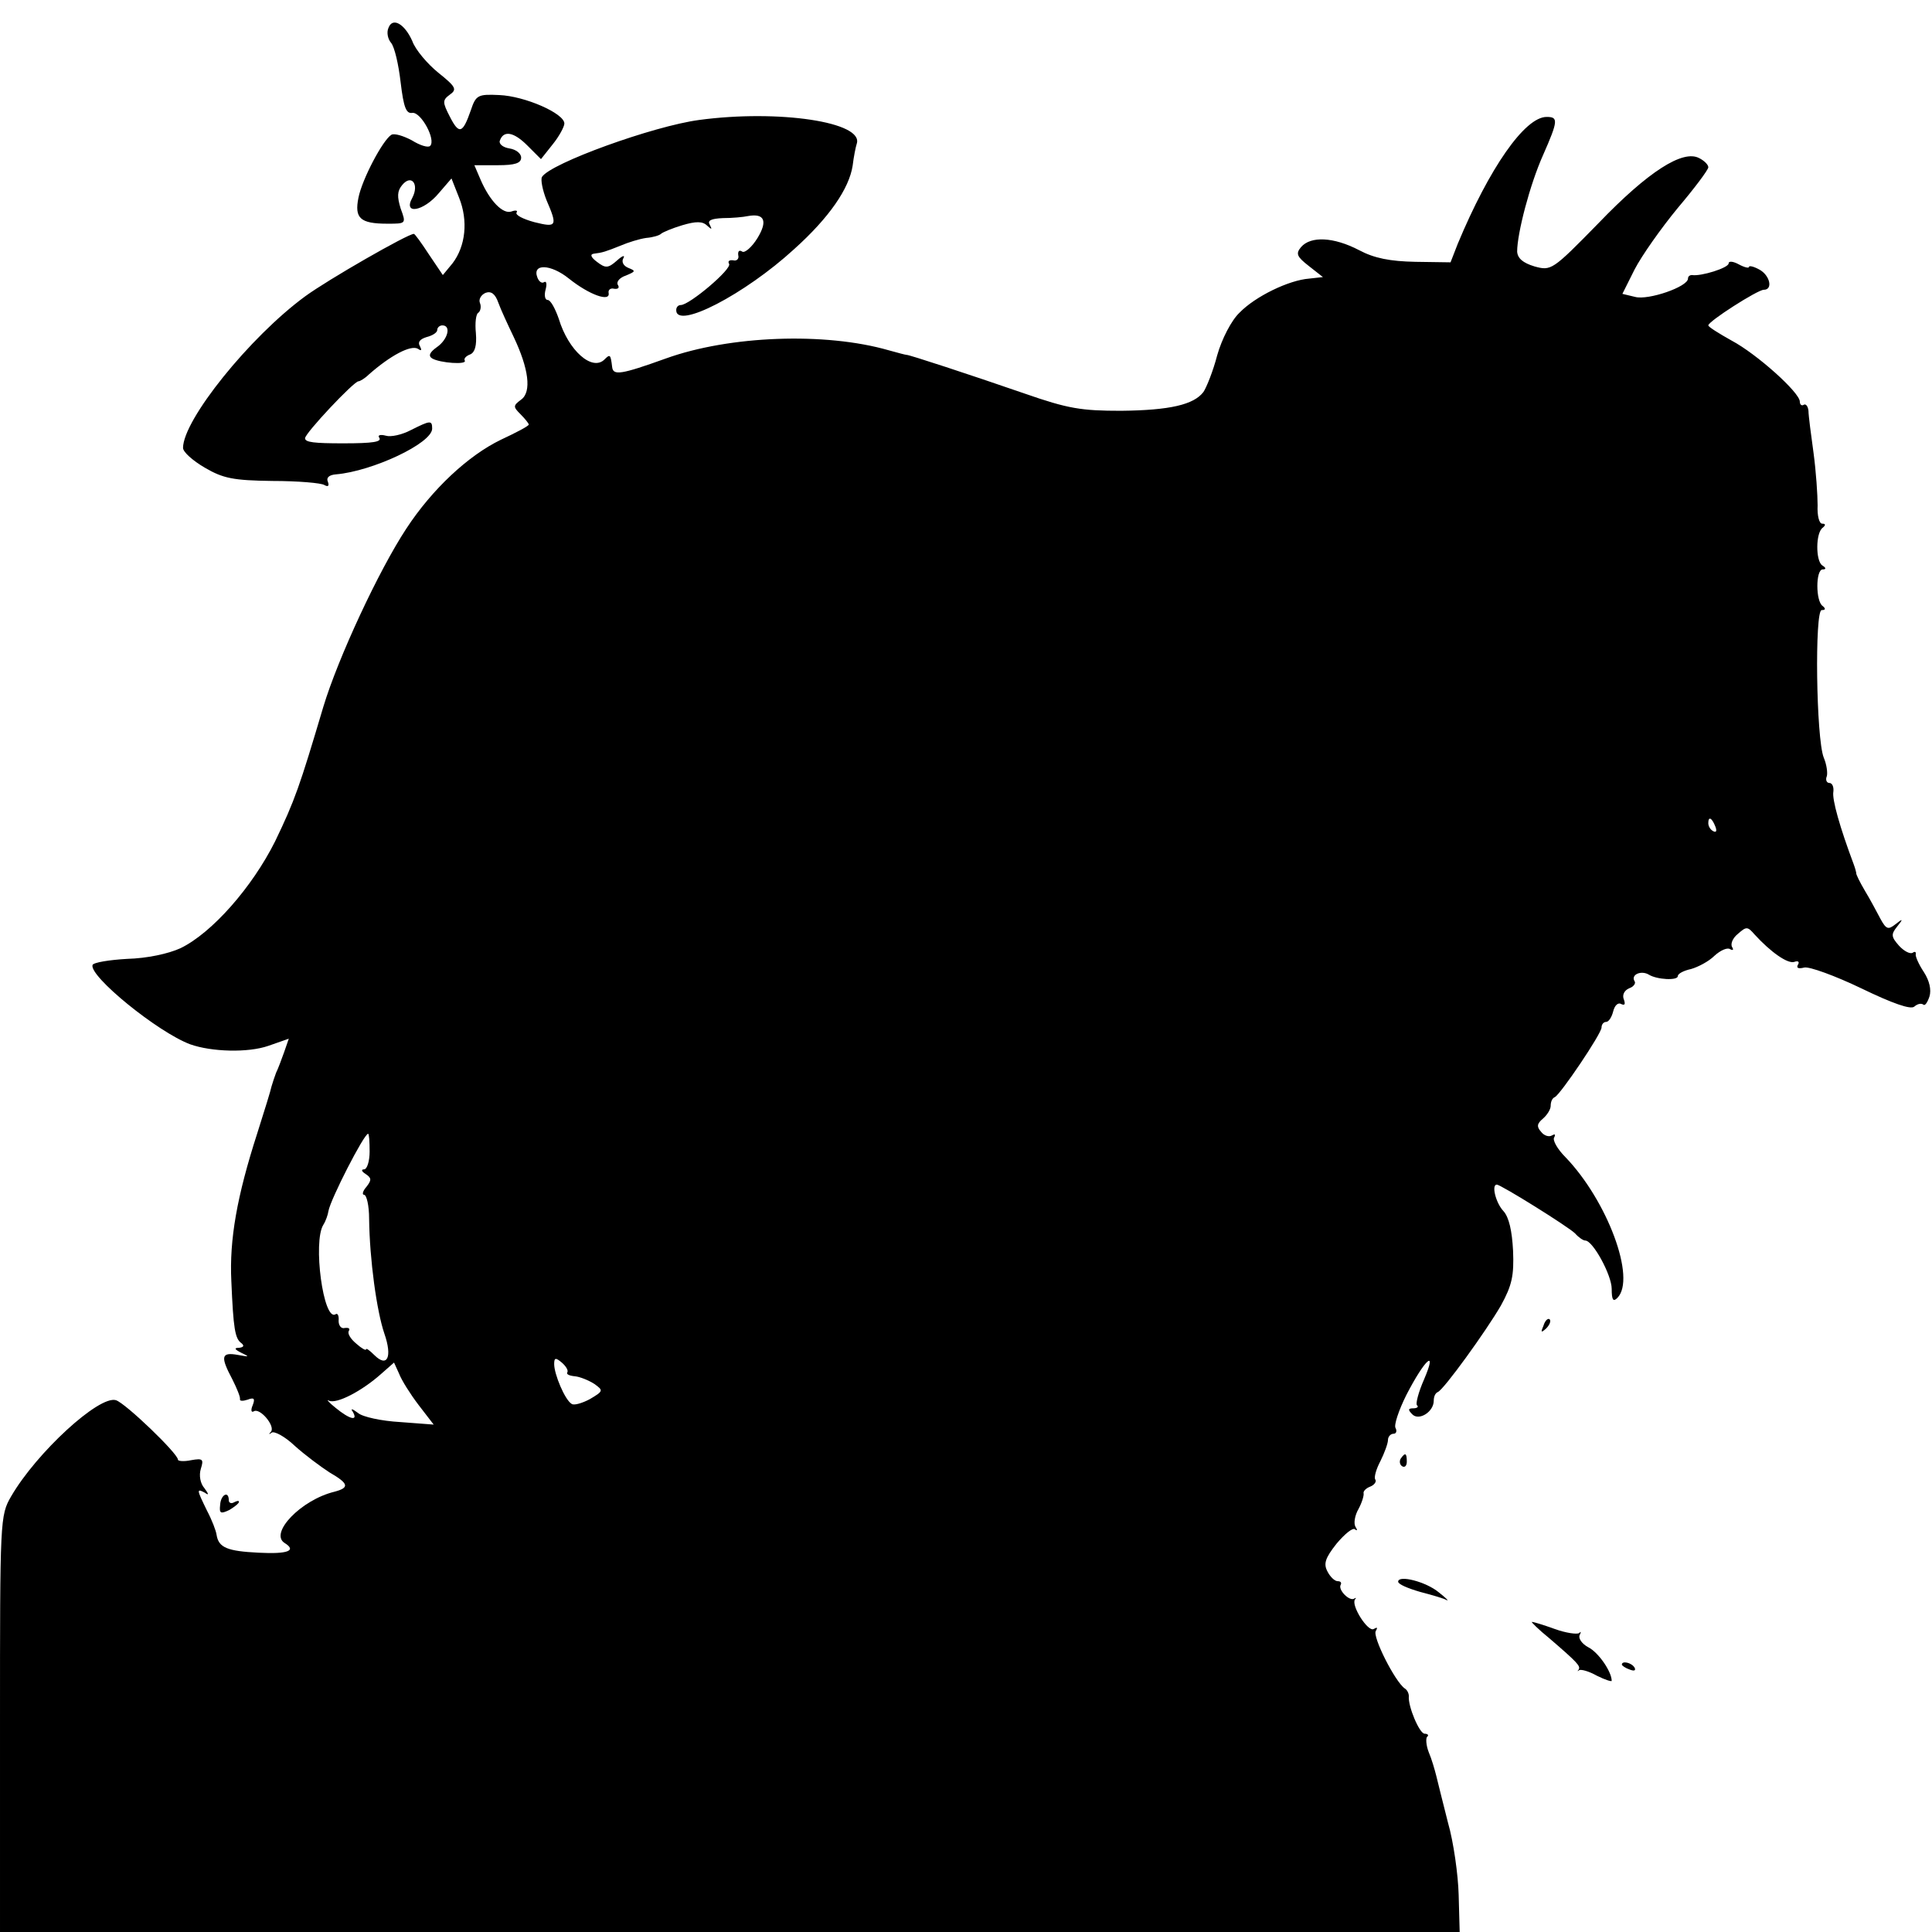 <?xml version="1.0" standalone="no"?>
<!DOCTYPE svg PUBLIC "-//W3C//DTD SVG 20010904//EN"
 "http://www.w3.org/TR/2001/REC-SVG-20010904/DTD/svg10.dtd">
<svg version="1.0" xmlns="http://www.w3.org/2000/svg"
 width="380pt" height="380pt" viewBox="0 0 380 380"
 preserveAspectRatio="xMidYMid meet">
<g transform="translate(0,380) scale(0.1,-0.1)"
fill="#000000" stroke="none">
<path d="M764 3745 c-4 -9 -1 -22 5 -29 7 -8 15 -43 19 -78 6 -50 11 -62 23
-60 17 2 47 -53 35 -65 -4 -4 -20 1 -36 11 -17 9 -34 14 -40 11 -17 -10 -58
-88 -65 -124 -8 -40 3 -51 57 -51 37 0 37 0 26 30 -7 23 -7 34 3 46 18 22 34
2 20 -25 -19 -34 22 -27 52 9 l25 29 15 -38 c18 -45 13 -95 -13 -129 l-19 -23
-27 40 c-15 23 -28 41 -30 41 -12 0 -169 -90 -214 -123 -109 -80 -240 -243
-240 -298 0 -8 19 -25 43 -39 36 -21 56 -25 133 -26 50 0 96 -4 102 -8 7 -4
10 -2 7 6 -4 9 3 14 16 15 71 6 189 61 189 90 0 17 -4 16 -42 -3 -17 -9 -39
-14 -49 -11 -11 3 -17 1 -13 -4 5 -8 -11 -11 -71 -11 -57 0 -75 2 -75 10 0 10
96 112 105 112 3 0 13 6 20 13 43 38 83 59 97 51 7 -5 8 -3 4 5 -5 8 0 14 13
18 12 3 21 9 21 14 0 5 5 9 10 9 18 0 11 -28 -11 -43 -14 -10 -17 -17 -9 -22
15 -9 70 -13 64 -4 -2 4 3 9 11 12 9 4 13 17 11 42 -2 19 0 38 5 40 4 3 6 12
3 19 -3 7 2 16 11 20 11 4 19 -2 25 -19 5 -14 19 -44 30 -67 30 -63 36 -109
15 -124 -16 -12 -16 -14 -1 -29 9 -9 16 -18 16 -20 0 -3 -25 -16 -55 -30 -64
-31 -135 -97 -186 -175 -54 -82 -134 -254 -163 -350 -47 -158 -56 -184 -95
-265 -45 -90 -124 -180 -186 -210 -24 -11 -66 -20 -105 -21 -35 -2 -66 -7 -68
-12 -7 -22 128 -132 192 -156 42 -15 114 -17 154 -3 l40 14 -9 -26 c-5 -14
-12 -33 -16 -41 -3 -8 -7 -20 -9 -27 -1 -6 -14 -48 -28 -92 -40 -124 -55 -209
-51 -291 4 -93 7 -113 20 -122 6 -5 4 -8 -5 -9 -10 0 -9 -3 5 -10 17 -8 15 -8
-7 -4 -33 6 -35 -3 -11 -48 9 -18 16 -35 15 -39 -1 -4 6 -4 15 -1 13 5 15 2
10 -11 -4 -9 -3 -15 2 -12 12 8 43 -29 34 -40 -5 -5 -4 -6 1 -2 5 4 26 -7 46
-26 20 -18 51 -41 68 -52 38 -22 40 -30 10 -38 -66 -16 -129 -82 -98 -101 24
-15 6 -22 -51 -19 -62 3 -79 10 -83 35 -1 8 -9 29 -19 48 -20 41 -21 44 -4 35
8 -6 8 -3 -1 9 -8 9 -11 25 -7 38 6 19 4 21 -19 17 -14 -3 -26 -2 -26 1 0 12
-103 111 -122 117 -33 10 -156 -103 -206 -189 -22 -38 -22 -45 -22 -448 l0
-409 1436 0 1435 0 -2 73 c-1 39 -10 104 -21 142 -10 39 -20 80 -23 92 -3 12
-9 33 -15 47 -5 13 -6 27 -3 30 4 3 1 6 -5 6 -10 0 -33 54 -31 74 0 5 -3 12
-8 15 -19 13 -64 102 -57 113 4 7 3 8 -4 4 -11 -7 -45 46 -37 58 3 3 2 4 -1 2
-9 -7 -33 17 -27 27 2 4 0 7 -6 7 -6 0 -15 9 -20 19 -8 15 -5 26 18 55 16 19
32 32 36 28 5 -4 5 -1 1 5 -4 7 -1 23 6 35 7 13 11 27 10 31 -1 4 5 10 13 13
8 3 13 10 10 14 -3 4 2 21 10 36 8 16 15 35 15 42 0 6 5 12 11 12 5 0 7 5 4
11 -4 5 6 35 21 65 36 70 62 94 35 31 -11 -25 -17 -48 -14 -51 4 -3 0 -6 -7
-6 -11 0 -11 -3 -2 -12 13 -13 42 5 42 27 0 8 3 15 8 17 12 5 95 120 124 170
22 40 26 59 24 108 -2 39 -8 66 -19 78 -15 16 -24 52 -13 52 8 0 141 -83 154
-96 7 -8 16 -14 20 -14 15 0 52 -68 52 -95 0 -22 3 -26 11 -18 38 38 -20 192
-102 277 -16 16 -26 34 -22 39 3 6 1 7 -4 4 -6 -4 -16 -1 -22 7 -9 10 -8 16 4
26 8 7 15 18 15 25 0 8 3 15 8 17 11 5 92 125 92 137 0 6 4 11 9 11 5 0 11 9
14 21 3 12 10 18 16 14 7 -3 8 0 5 9 -4 9 1 18 10 22 9 3 14 10 11 14 -8 13
13 22 28 13 16 -10 57 -12 57 -3 0 5 12 11 26 14 14 4 35 15 46 26 12 11 26
17 31 13 6 -3 7 -1 4 4 -4 6 1 18 11 26 17 15 19 15 33 -1 32 -35 65 -58 78
-54 8 3 11 0 7 -6 -3 -6 1 -8 13 -5 10 2 60 -16 112 -41 62 -30 97 -42 104
-36 7 6 14 7 18 4 3 -3 8 4 12 16 4 13 0 31 -11 48 -10 15 -17 31 -16 35 1 5
-2 6 -6 3 -5 -3 -17 3 -27 14 -15 17 -16 22 -4 37 13 16 12 17 -3 5 -14 -11
-18 -10 -29 10 -7 13 -20 38 -31 56 -10 17 -18 33 -17 35 0 1 -2 9 -5 17 -27
72 -43 128 -40 143 1 9 -2 17 -8 17 -5 0 -8 6 -5 13 2 6 0 23 -6 37 -15 38
-18 290 -4 290 8 0 8 3 2 8 -14 9 -14 72 0 72 7 0 7 3 -1 8 -13 9 -13 64 1 74
6 5 6 8 -1 8 -6 0 -10 16 -9 36 0 20 -3 66 -8 103 -5 36 -10 74 -10 83 -1 9
-5 14 -9 12 -4 -3 -8 0 -8 6 0 18 -85 94 -134 120 -25 14 -46 27 -46 30 0 8
97 70 109 70 19 0 12 29 -9 40 -11 6 -20 8 -20 5 0 -3 -9 -1 -20 5 -11 6 -20
7 -20 2 0 -9 -55 -26 -72 -23 -5 0 -8 -3 -8 -7 0 -16 -78 -43 -104 -36 l-25 6
24 48 c14 27 52 81 85 121 33 39 60 75 60 80 0 5 -8 13 -18 18 -32 17 -100
-26 -198 -128 -91 -93 -93 -94 -126 -85 -23 7 -33 16 -34 29 0 36 25 132 51
190 30 68 30 75 7 75 -43 0 -113 -101 -175 -250 l-14 -36 -69 1 c-50 1 -81 7
-111 23 -50 26 -95 28 -114 6 -11 -13 -8 -19 15 -37 l28 -22 -27 -3 c-40 -3
-106 -35 -137 -67 -16 -15 -35 -52 -44 -84 -8 -31 -21 -63 -27 -72 -19 -25
-66 -36 -162 -37 -78 0 -104 4 -190 34 -107 37 -229 77 -232 76 -2 0 -17 4
-35 9 -125 36 -313 29 -438 -16 -89 -32 -104 -34 -106 -17 -3 25 -4 26 -15 15
-24 -24 -71 17 -90 80 -7 20 -16 37 -22 37 -5 0 -7 9 -4 20 3 11 2 18 -3 15
-4 -3 -10 1 -13 9 -11 28 26 27 62 -2 40 -32 82 -47 78 -28 -1 6 4 10 11 8 8
-1 11 2 7 8 -3 6 4 14 16 18 19 8 20 9 5 15 -10 4 -14 12 -10 19 4 7 -2 5 -12
-4 -18 -16 -23 -16 -40 -3 -12 9 -14 15 -6 16 17 2 23 4 53 16 14 6 36 13 50
15 13 1 26 5 29 8 3 3 22 11 42 17 27 8 40 8 49 -1 9 -8 10 -8 5 2 -5 8 2 12
26 13 18 0 40 2 49 4 33 6 39 -10 19 -43 -11 -18 -25 -30 -30 -27 -6 4 -9 1
-8 -7 2 -7 -3 -12 -10 -10 -8 1 -11 -2 -8 -7 6 -10 -78 -81 -95 -81 -5 0 -9
-4 -9 -10 0 -39 135 31 232 120 69 62 108 119 115 164 2 17 6 37 8 43 15 43
-154 68 -310 47 -90 -12 -292 -85 -309 -112 -3 -5 1 -26 9 -46 22 -51 20 -54
-24 -43 -22 6 -38 14 -35 19 3 4 -2 5 -10 2 -17 -6 -43 21 -61 63 l-12 28 46
0 c34 0 46 4 46 15 0 8 -10 16 -23 18 -13 2 -21 9 -19 15 7 21 27 18 54 -9
l27 -27 23 29 c13 16 23 35 23 41 0 20 -78 54 -128 56 -42 2 -46 0 -56 -30
-16 -46 -23 -48 -41 -13 -15 29 -15 33 0 44 14 10 12 15 -23 43 -21 17 -45 45
-51 62 -15 34 -39 48 -47 26z m2610 -1571 c3 -8 2 -12 -4 -9 -6 3 -10 10 -10
16 0 14 7 11 14 -7z m-2647 -639 c0 -19 -5 -35 -11 -35 -6 0 -5 -4 3 -9 12 -8
12 -12 2 -25 -8 -9 -9 -16 -5 -16 5 0 10 -21 10 -47 1 -81 15 -182 30 -226 16
-46 6 -68 -20 -42 -9 9 -16 14 -16 11 0 -3 -9 2 -19 11 -11 9 -18 20 -15 25 3
5 0 7 -8 6 -7 -2 -12 5 -12 14 1 10 -2 16 -6 13 -24 -15 -45 143 -24 176 5 8
9 20 10 27 4 23 70 152 78 152 2 0 3 -16 3 -35z m389 -434 c-3 -4 4 -7 15 -8
10 -1 27 -8 38 -15 18 -13 18 -14 -9 -30 -15 -8 -32 -13 -36 -9 -13 8 -34 58
-34 78 0 13 3 13 15 3 8 -7 13 -15 11 -19z m-293 -64 l30 -39 -66 5 c-36 2
-74 10 -83 18 -12 9 -15 9 -10 2 11 -19 -6 -15 -34 8 -14 11 -19 18 -13 14 15
-7 65 19 103 53 l25 22 10 -22 c5 -13 22 -40 38 -61z"/>
<path d="M3036 1193 c-6 -14 -5 -15 5 -6 7 7 10 15 7 18 -3 3 -9 -2 -12 -12z"/>
<path d="M2755 931 c-3 -5 -2 -12 3 -15 5 -3 9 1 9 9 0 17 -3 19 -12 6z"/>
<path d="M433 840 c-2 -17 1 -18 18 -10 10 6 19 13 19 16 0 3 -4 2 -10 -1 -5
-3 -10 -1 -10 4 0 20 -16 11 -17 -9z"/>
<path d="M2750 689 c0 -5 19 -13 43 -20 23 -6 47 -13 52 -16 6 -3 -1 4 -15 15
-25 21 -80 35 -80 21z"/>
<path d="M3047 578 c57 -49 62 -55 58 -62 -3 -3 -2 -4 1 -1 4 2 19 -2 35 -11
16 -8 29 -12 29 -10 0 18 -26 56 -46 66 -13 7 -20 18 -17 24 3 6 3 8 -1 4 -4
-3 -26 0 -48 8 -22 8 -42 14 -45 14 -2 0 13 -15 34 -32z"/>
<path d="M3190 526 c0 -2 7 -7 16 -10 8 -3 12 -2 9 4 -6 10 -25 14 -25 6z"/>
</g>
</svg>
